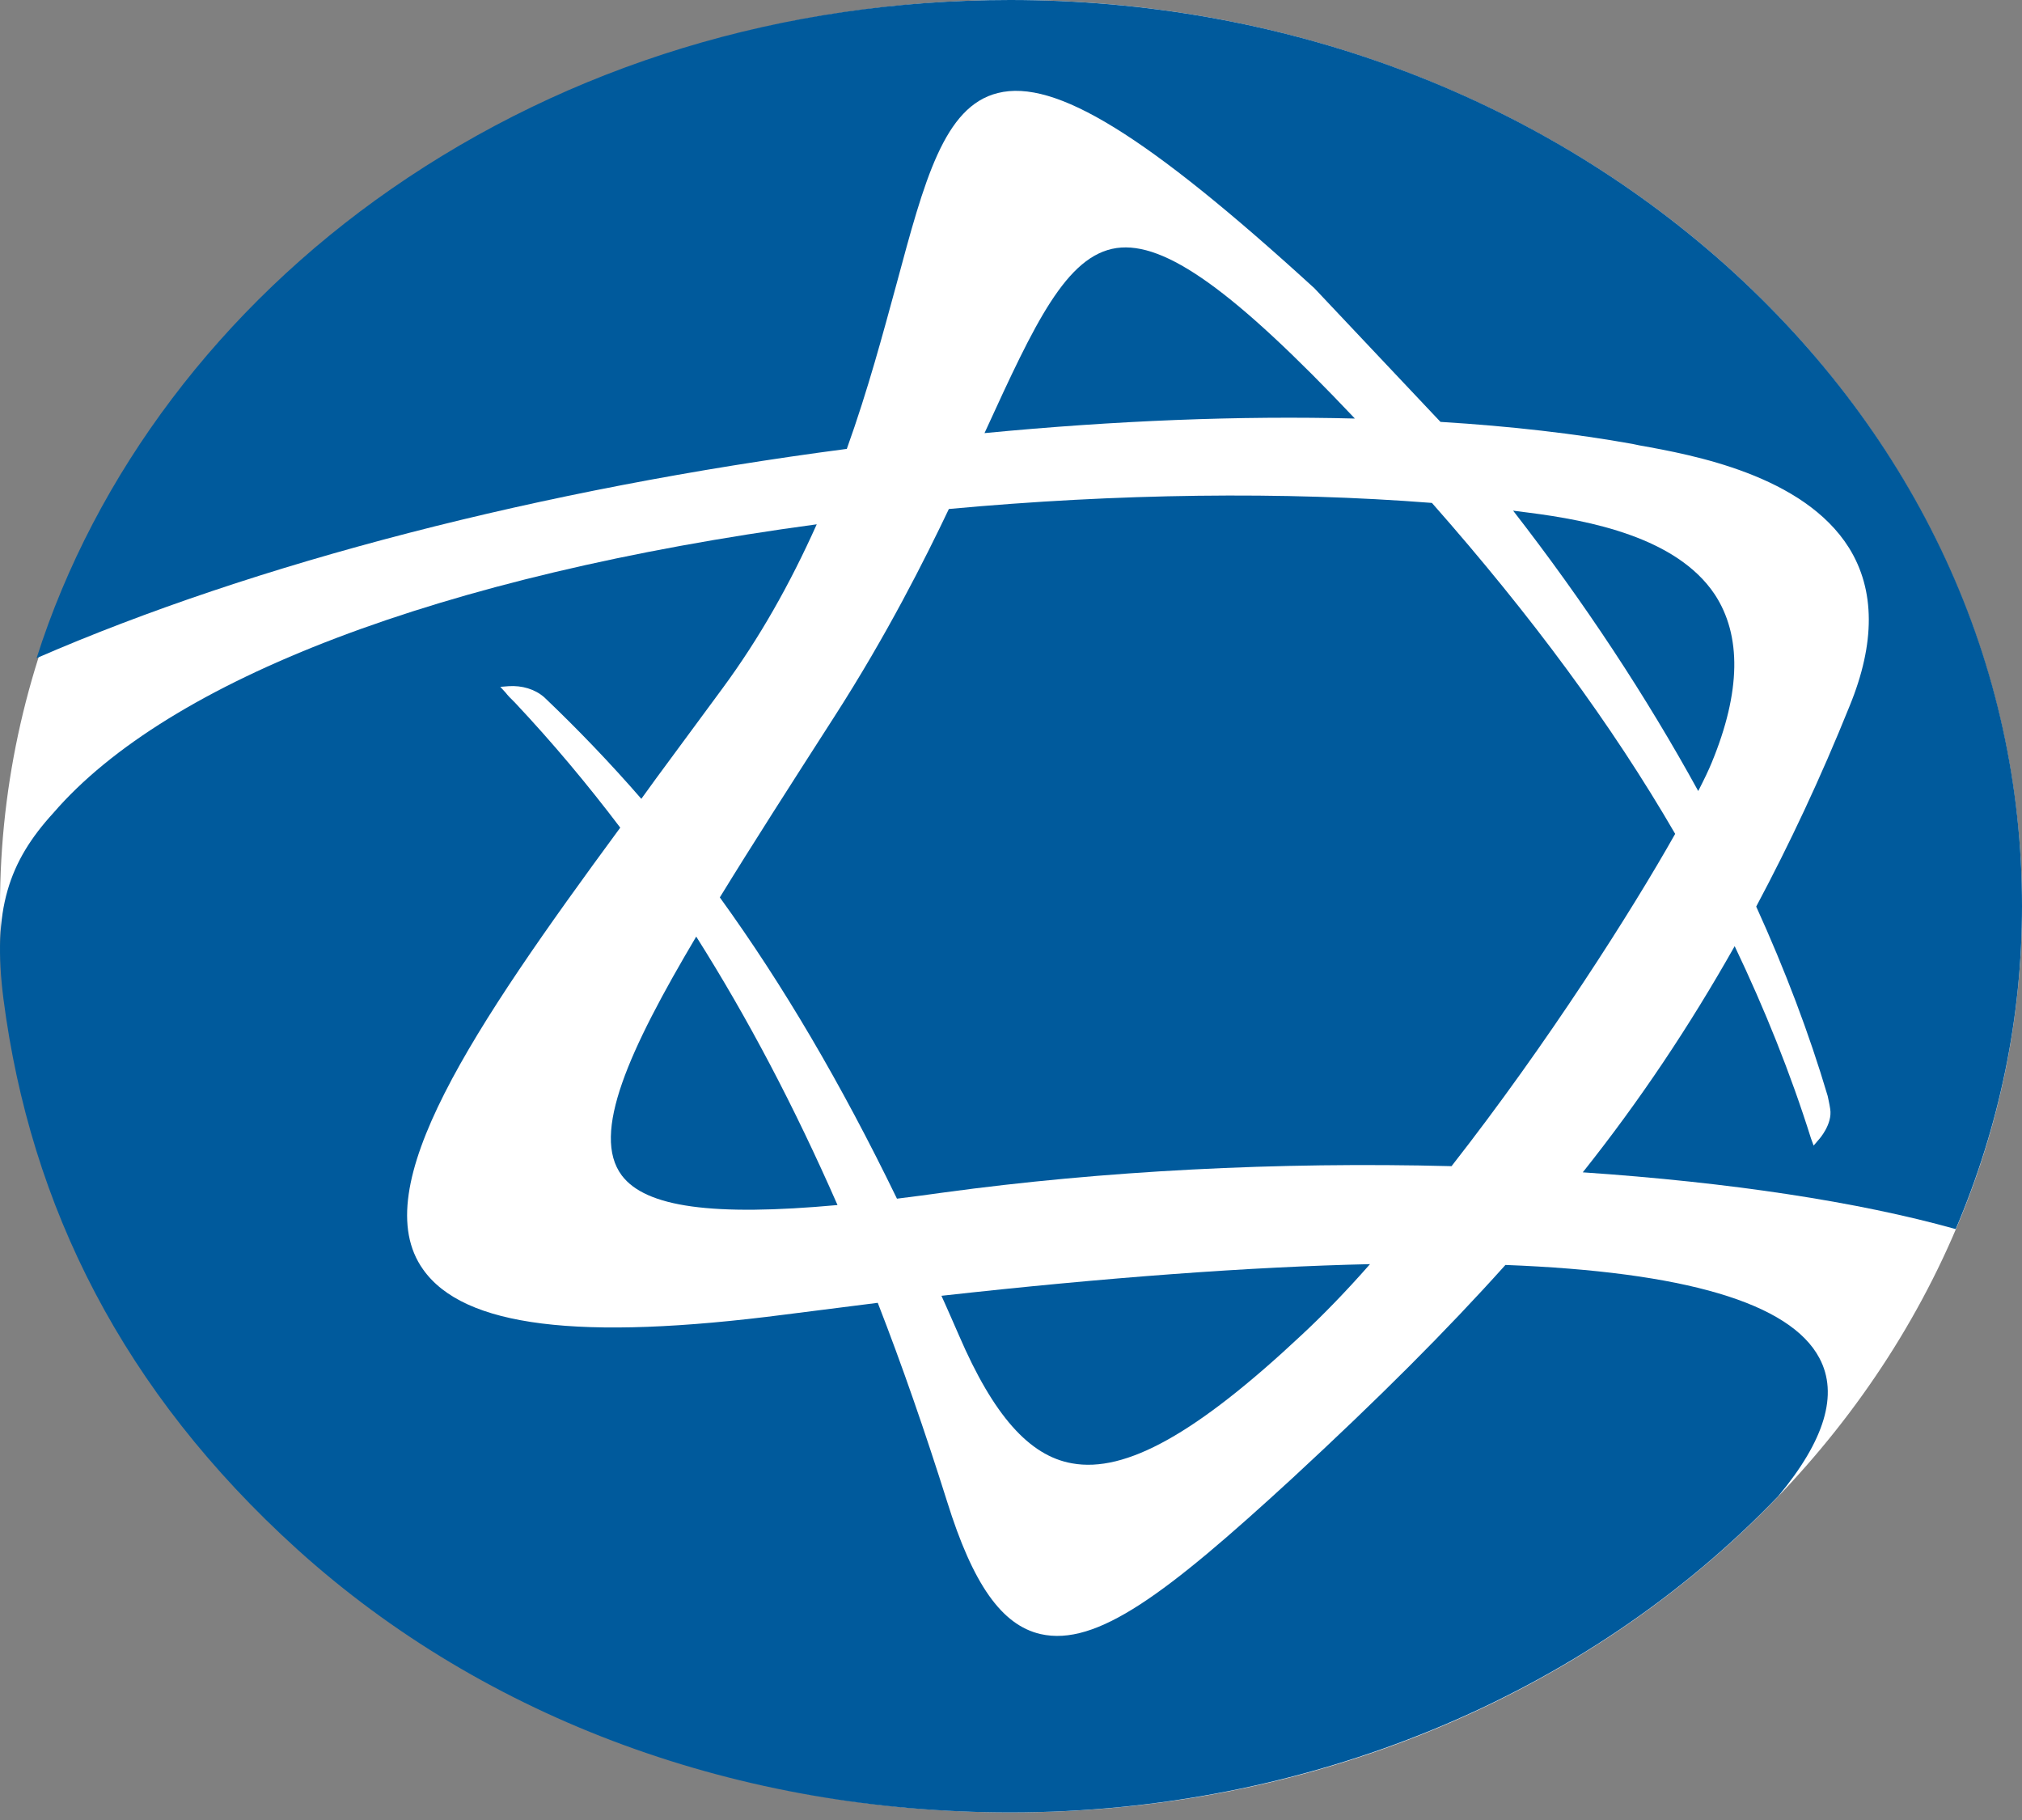 <svg width="40" height="36" viewBox="0 0 40 36" fill="none" xmlns="http://www.w3.org/2000/svg">
<rect x="0" y="0" width="40" height="36" fill="#808080" stroke="none"/>
<path d="M40 17.925C40 27.825 31.046 35.85 20 35.85C8.954 35.85 4.84608e-08 27.825 4.84608e-08 17.925C4.84608e-08 8.025 8.954 0 20 0C31.046 0 40 8.025 40 17.925Z" fill="white"/>
<path d="M33.92 11.755C33.167 10.63 31.456 10.295 30.229 10.139L29.933 10.101C31.345 11.918 32.572 13.783 33.595 15.647C33.709 15.424 33.8 15.237 33.863 15.082C34.439 13.684 34.455 12.567 33.92 11.755Z" fill="#005A9C"/>
<path d="M18.974 26.422C19.651 27.991 20.359 28.796 21.207 28.945C22.268 29.138 23.671 28.354 25.744 26.411C26.168 26.017 26.626 25.547 27.102 25.005C24.737 25.058 21.887 25.268 18.624 25.631C18.694 25.78 18.974 26.422 18.974 26.422Z" fill="#005A9C"/>
<path d="M14.24 17.751C15.488 19.476 16.635 21.425 17.744 23.71C18.048 23.673 18.362 23.63 18.675 23.587C21.806 23.16 25.273 22.978 28.715 23.067C30.617 20.636 32.279 18.019 33.139 16.494C31.887 14.336 30.305 12.191 28.327 9.948C25.399 9.718 22.102 9.76 18.771 10.068C18.296 11.064 17.548 12.556 16.501 14.183C15.632 15.536 14.881 16.705 14.24 17.751Z" fill="#005A9C"/>
<path d="M34.142 5.248C30.359 1.865 25.331 0 19.984 0C15.507 0 11.271 1.288 7.737 3.74C4.369 6.077 1.885 9.366 0.724 13.018C5.04 11.14 10.711 9.67 16.752 8.879C17.175 7.699 17.468 6.594 17.736 5.615C18.285 3.575 18.674 2.102 19.74 1.84C20.873 1.555 22.681 2.67 25.987 5.688C25.987 5.688 25.987 5.689 25.991 5.689L25.992 5.691L28.496 8.345C29.89 8.43 31.172 8.579 32.295 8.781L32.433 8.81C33.48 8.997 35.675 9.396 36.578 10.837C37.095 11.669 37.101 12.72 36.589 13.967C36.012 15.398 35.403 16.691 34.742 17.932C35.313 19.188 35.79 20.443 36.156 21.679C36.168 21.738 36.191 21.835 36.206 21.937C36.253 22.236 35.99 22.531 35.979 22.542L35.878 22.66L35.825 22.516C35.421 21.229 34.907 19.953 34.316 18.715C33.423 20.297 32.443 21.766 31.311 23.189C34.221 23.386 36.764 23.772 38.689 24.312C39.554 22.276 40 20.125 40 17.924C40.004 13.137 37.92 8.635 34.142 5.248Z" fill="#005A9C"/>
<path d="M12.3 23.25C12.774 23.879 14.096 24.062 16.568 23.836C15.71 21.881 14.792 20.137 13.773 18.526C12.442 20.77 11.687 22.431 12.3 23.25Z" fill="#005A9C"/>
<path d="M26.803 8.279C24.414 5.754 23.045 4.771 22.09 4.906C21.093 5.049 20.462 6.416 19.509 8.495L19.476 8.567C22.065 8.318 24.529 8.22 26.803 8.279Z" fill="#005A9C"/>
<path d="M29.781 25.021C28.614 26.322 27.276 27.659 25.561 29.244C23.072 31.531 21.693 32.574 20.583 32.322C19.816 32.144 19.246 31.338 18.735 29.698C18.301 28.322 17.844 27.001 17.364 25.77L15.541 26.001C11.446 26.532 9.171 26.242 8.37 25.11C7.221 23.499 9.355 20.334 12.27 16.371C11.613 15.504 10.933 14.692 10.187 13.898C10.109 13.823 10.046 13.758 10 13.698L9.897 13.586L10.059 13.573C10.327 13.555 10.58 13.631 10.765 13.791C11.424 14.418 12.072 15.093 12.687 15.801L12.973 15.406L14.292 13.617C15.021 12.628 15.626 11.556 16.157 10.371C8.696 11.379 3.325 13.451 1.056 16.08C0.178 17.04 -0.157 17.991 0.068 19.757C0.601 23.872 2.438 27.528 5.879 30.645C9.623 34.031 14.663 35.85 19.984 35.85C25.831 35.85 31.373 33.566 35.181 29.591C36.097 28.491 36.373 27.577 35.992 26.863C35.412 25.77 33.323 25.157 29.781 25.021Z" fill="#005A9C"/>
</svg>
